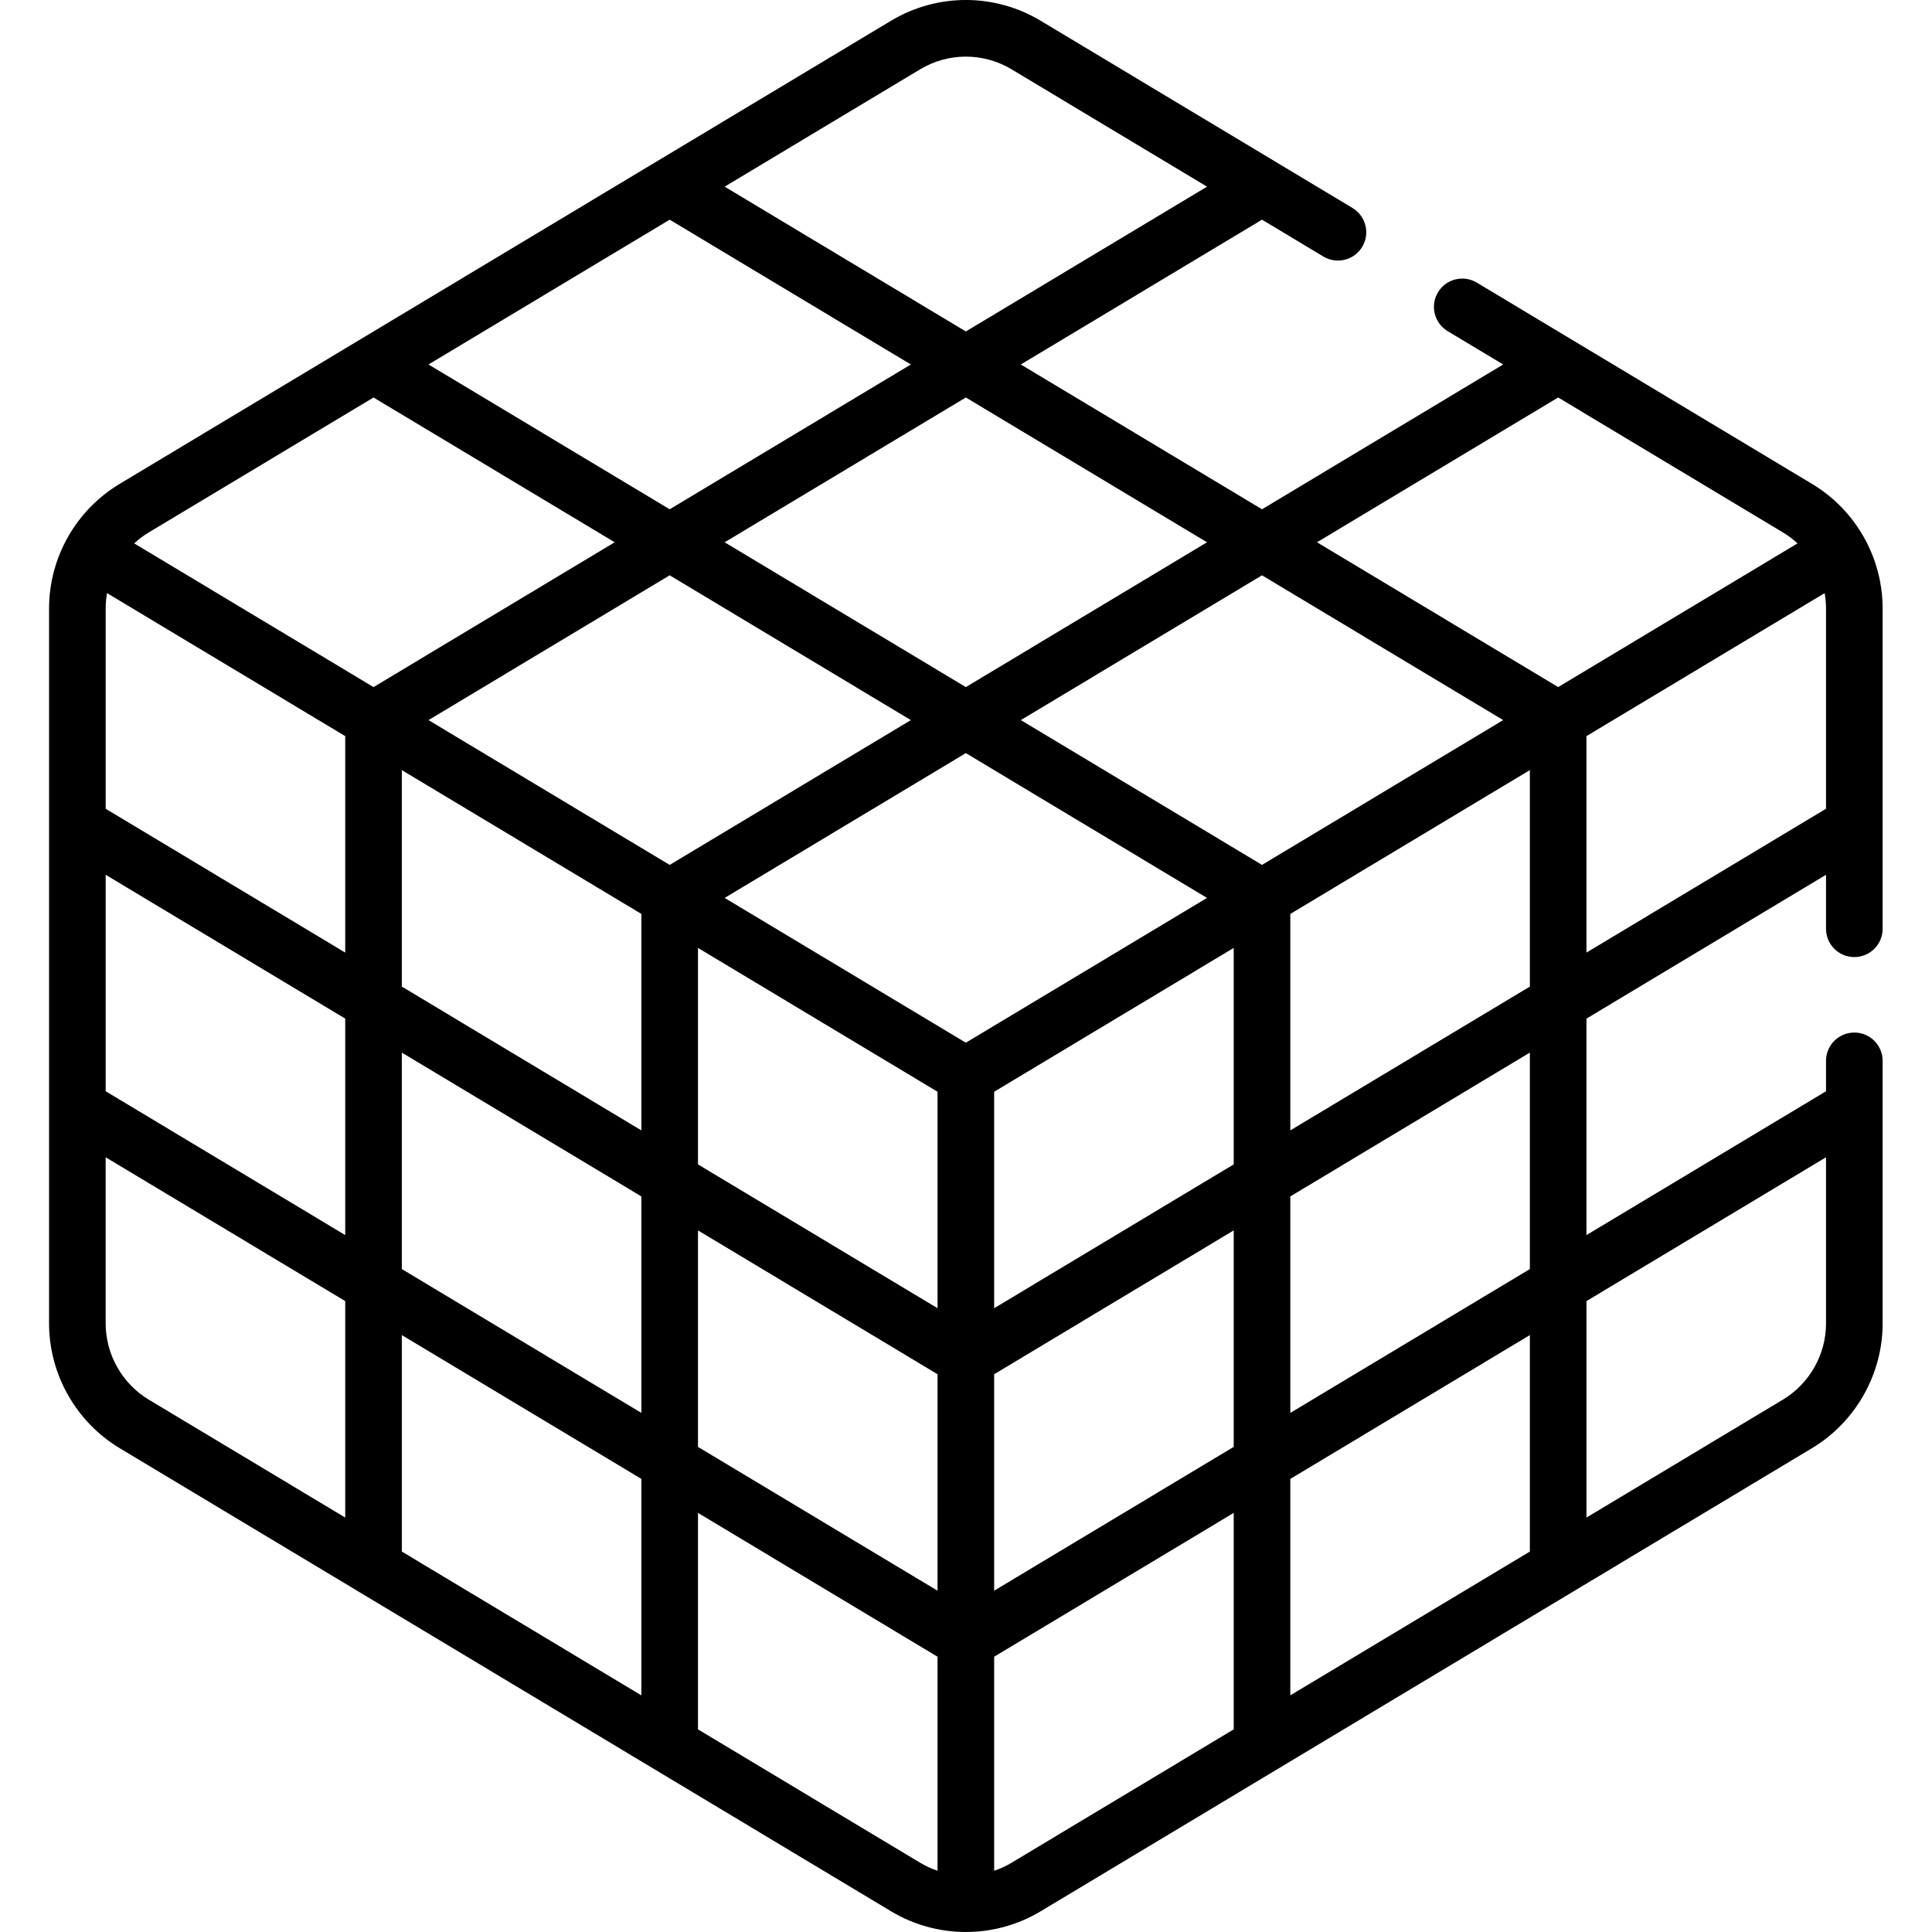 <svg height="512pt" viewBox="-13 0 512 512.001" width="512pt" xmlns="http://www.w3.org/2000/svg"><path d="m18.711 383.781c8.352 5.012 195.031 117.094 204.402 122.719 12.203 7.328 27.473 7.34 39.695 0 5.379-3.23 198.539-119.203 204.406-122.727 11.535-6.926 18.699-19.59 18.703-33.043 0-12.547 0-61.734 0-69.594 0-4.141-3.359-7.5-7.5-7.5-4.145 0-7.504 3.359-7.504 7.5v8.059l-63.484 38.117v-57.367l63.484-38.117v14.309c0 4.141 3.359 7.5 7.504 7.5 4.141 0 7.5-3.359 7.5-7.5 0-10.012 0-76.953 0-84.852-.004-13.512-7.109-26.082-18.707-33.047-14.625-8.781-78.641-47.215-88.84-53.34-3.551-2.133-8.16-.98-10.293 2.57s-.98 8.16 2.57 10.293l14.711 8.832-63.914 38.375c-39.344-23.621-23.84-14.312-63.918-38.375 43.859-26.332 30.215-18.141 63.914-38.375l16.27 9.77c3.551 2.129 8.156.98 10.293-2.57 2.133-3.551.98-8.16-2.57-10.293-43.621-26.195 17.141 10.289-82.629-49.613-12.242-7.352-27.453-7.348-39.691 0-6.199 3.723-204.402 122.723-204.402 122.723-11.621 6.977-18.711 19.559-18.711 33.055v189.438c0 13.461 7.168 26.125 18.711 33.055zm74.777-179.695c49.074 29.465 42.332 25.414 63.484 38.117v57.363l-63.484-38.113zm298.941 57.367-63.484 38.117v-57.367l63.484-38.117zm-78.484-10.246v57.367l-63.484 38.117v-57.367c6.57-3.945 53.387-32.055 63.484-38.117zm-78.488 38.117v57.367l-63.484-38.117v-57.367c6.5 3.902 57.363 34.441 63.484 38.117zm-63.484 36.746 63.484 38.117v57.367l-63.484-38.117zm78.488 38.117 63.484-38.117v57.367l-63.484 38.113zm-156.973-85.238 63.484 38.117v57.367l-63.484-38.117zm298.941 57.367-63.484 38.117v-57.367l63.484-38.117zm-85.555-98.359-63.918 38.371-63.914-38.371 63.914-38.375c8.223 4.938 55.043 33.047 63.918 38.375zm-78.488-47.121-63.914 38.375c-6.176-3.711-57.43-34.48-63.914-38.375l63.914-38.375zm-149.898 61.609-63.484-38.117v-53.039c0-1.379.121-2.754.359-4.109l63.125 37.898zm328.941 0v-57.367l63.125-37.898c.238 1.355.359 2.727.359 4.105v53.043zm-85.984-23.238c-8.223-4.934-55.043-33.047-63.914-38.375 8.977-5.391 55.641-33.406 63.914-38.371l63.914 38.371zm-14.57-85.496c-8.816 5.293-55.117 33.094-63.918 38.375l-63.914-38.375c8.746-5.25 55.211-33.148 63.914-38.375 27.266 16.371 31.371 18.836 63.918 38.375zm-142.402-85.496 63.914 38.375c-8.746 5.25-55.211 33.148-63.914 38.375-9.18-5.512-58.379-35.051-63.914-38.375zm-85.984 211.73v57.363l-63.484-38.113v-57.367zm-63.488 80.781v-44.035l63.488 38.113v57.367l-52.059-31.25c-7.047-4.234-11.43-11.973-11.43-20.195zm78.488 3.086 63.484 38.117v57.363l-63.484-38.113zm78.484 104.488v-57.367l63.484 38.117v56.723c-1.605-.539-3.156-1.254-4.625-2.133zm83.113 35.34c-1.465.879-3.02 1.594-4.625 2.133v-56.723l63.484-38.117v57.367zm73.859-101.711 63.484-38.117v57.367l-63.484 38.113zm141.973-41.203c-.004 8.219-4.379 15.957-11.422 20.188l-52.066 31.258v-57.367l63.484-38.113v44.035zm-7.559-206.723-63.43 38.082c-19.574-11.754-10.098-6.062-63.914-38.375l63.914-38.371 59.559 35.758c1.391.832 2.688 1.809 3.871 2.906zm-232.523-125.629c7.477-4.492 16.77-4.492 24.25 0l51.789 31.094c-29.938 17.973-6.051 3.629-63.918 38.371l-63.914-38.371zm-204.41 122.723c.297-.18 45.844-27.523 59.562-35.758l63.914 38.371c-53.301 32.004-44.137 26.5-63.914 38.375l-63.43-38.082c1.184-1.098 2.48-2.074 3.867-2.906zm0 0"/></svg>